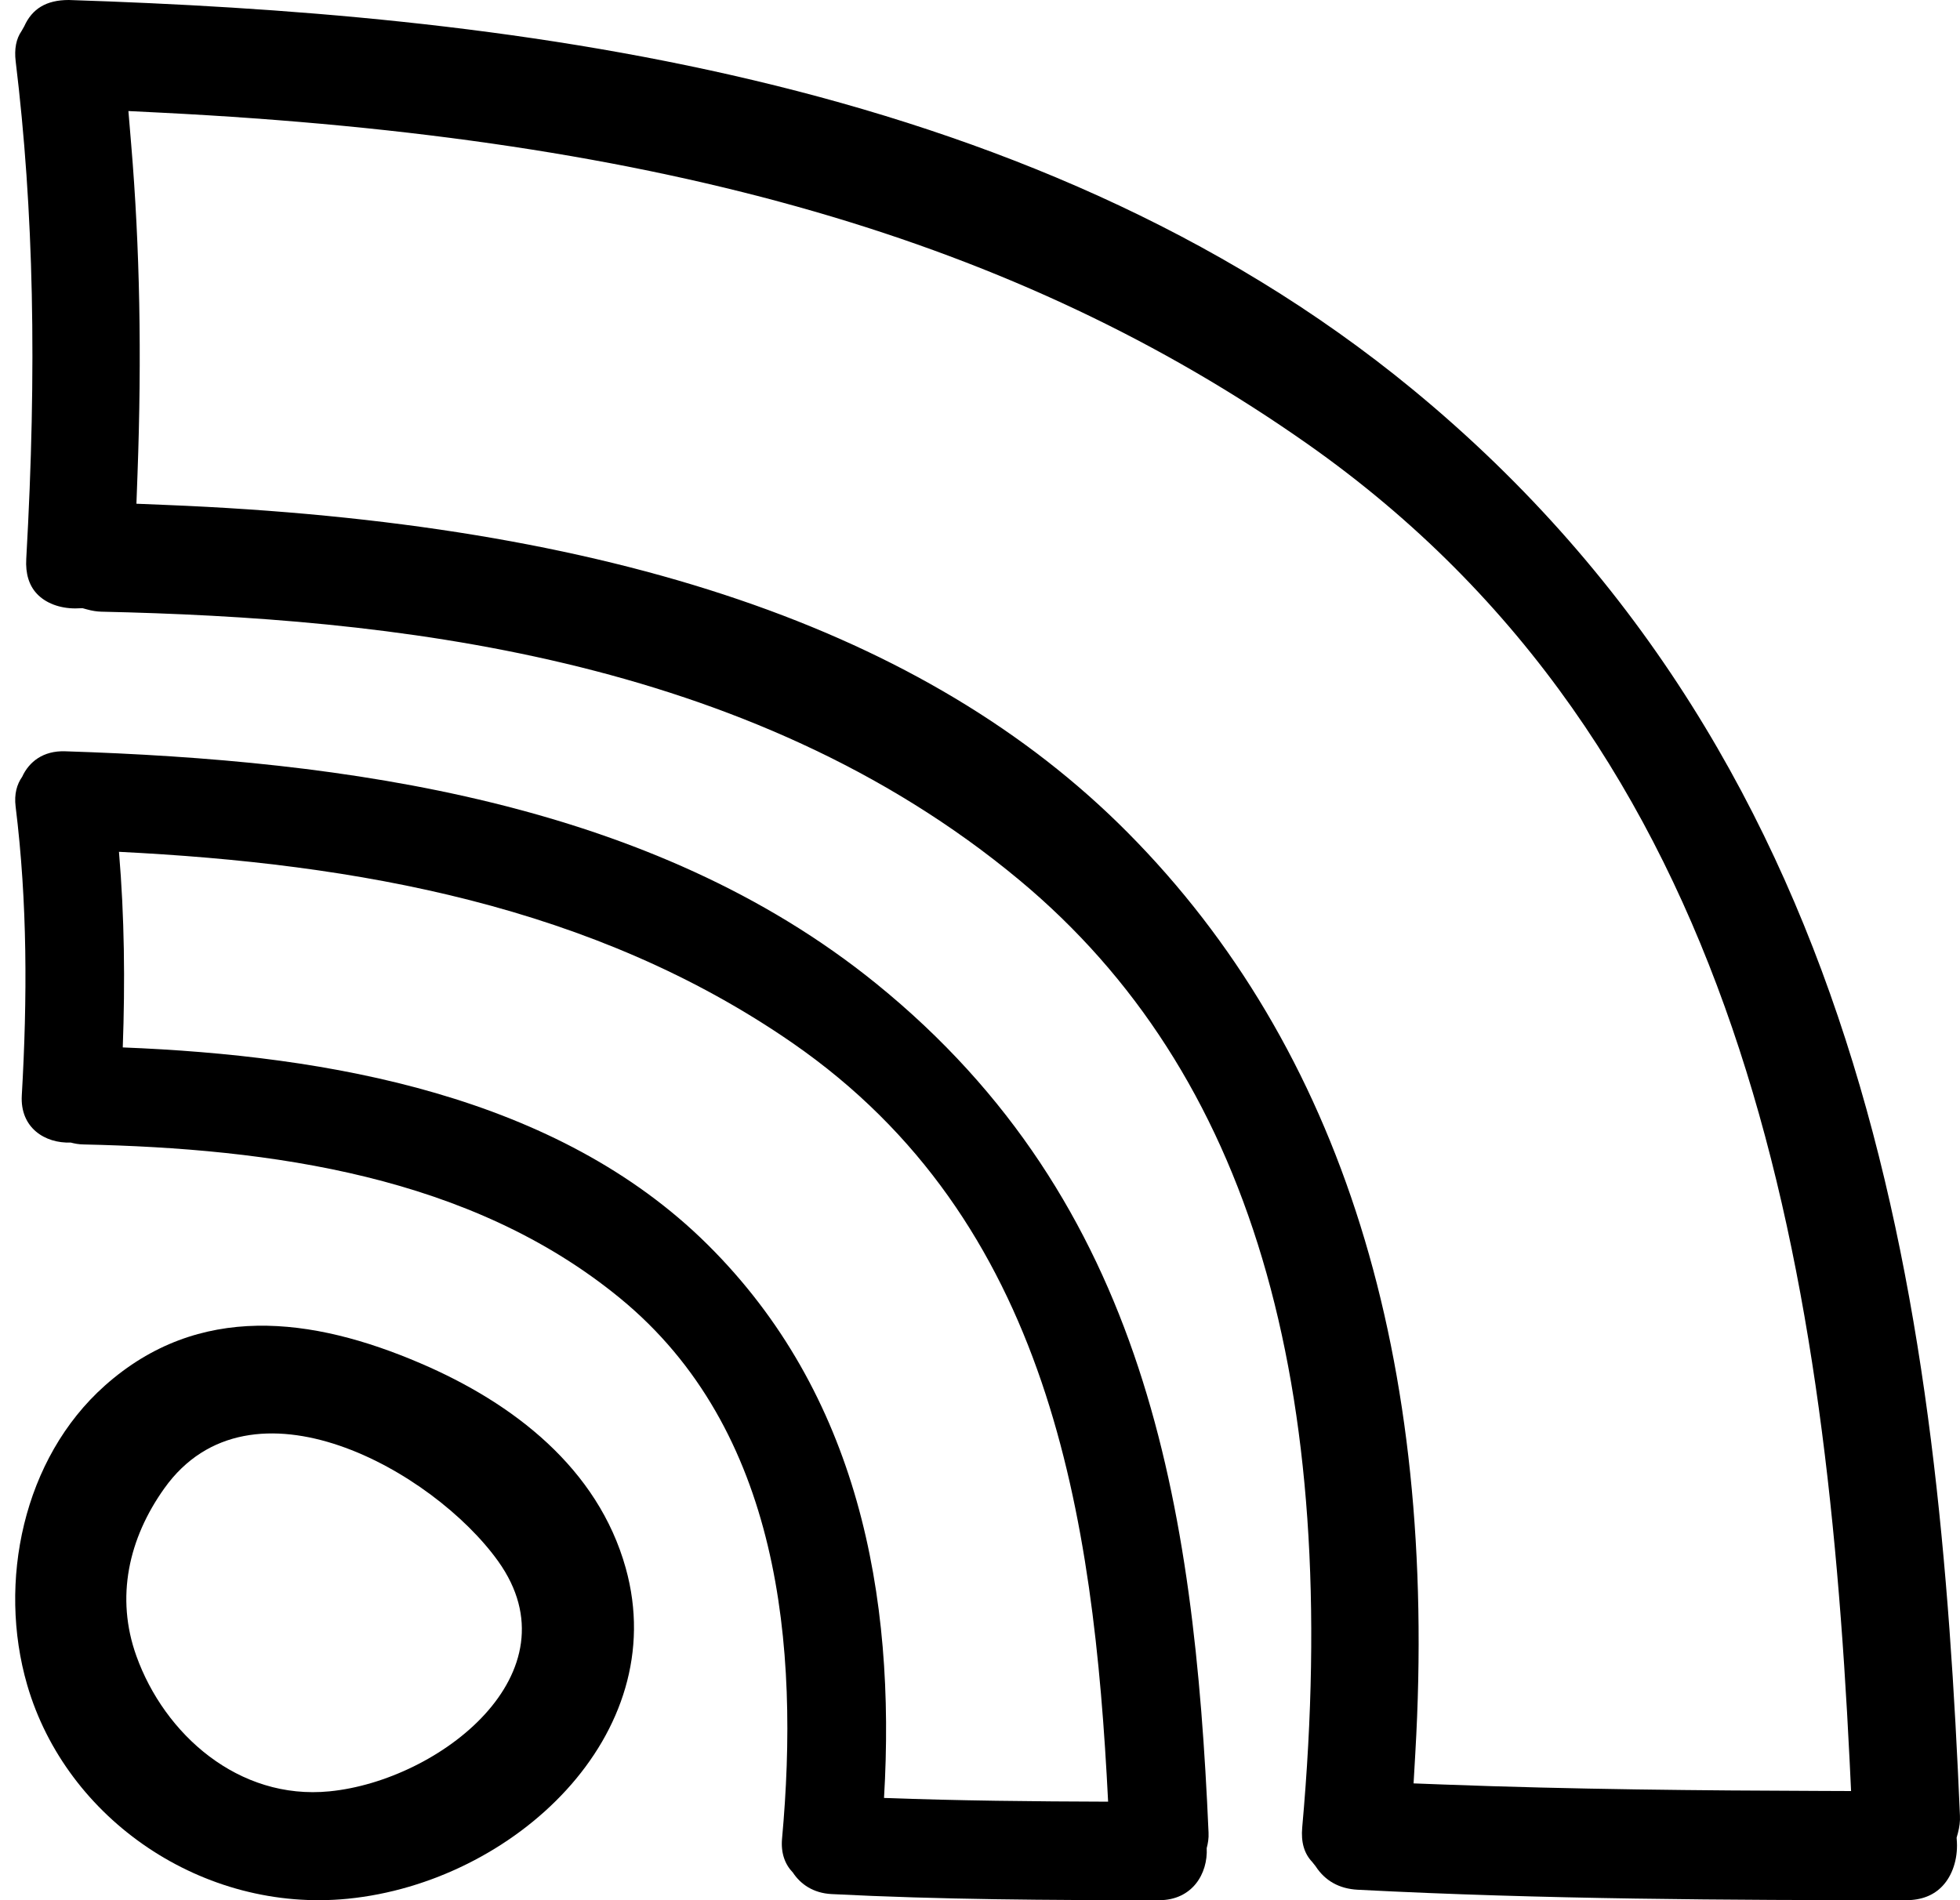 <?xml version="1.0" encoding="UTF-8"?>
<svg width="33px" height="32px" viewBox="0 0 33 32" version="1.1" xmlns="http://www.w3.org/2000/svg" xmlns:xlink="http://www.w3.org/1999/xlink">
    <!-- Generator: Sketch 50.2 (55047) - http://www.bohemiancoding.com/sketch -->
    <title>rss-feed-hand-drawn-symbol</title>
    <desc>Created with Sketch.</desc>
    <defs></defs>
    <g id="Page-1" stroke="none" stroke-width="1" fill="none" fill-rule="evenodd">
        <g id="Desktop---rss" transform="translate(-685, -16)" fill="#000000" fill-rule="nonzero">
            <g id="rss-feed-hand-drawn-symbol" transform="translate(685.256, 16)">
                <path d="M6.82,22.957 C4.998,22.176 3.088,21.93 1.511,23.333 C0.131,24.56 -0.3,26.648 0.202,28.376 C0.863,30.648 3.17,32.215 5.596,31.976 C8.391,31.701 11.065,29.22 10.279,26.406 C9.811,24.729 8.391,23.629 6.82,22.957 Z M5.291,30.167 C3.759,30.318 2.513,29.206 2.04,27.887 C1.686,26.9 1.909,25.908 2.511,25.064 C3.962,23.03 7.044,24.77 8.133,26.294 C9.475,28.175 7.14,29.986 5.291,30.167 Z" id="Shape"></path>
                <path d="M14.496,16.564 C10.713,13.498 5.557,12.803 0.84,12.652 C0.471,12.64 0.232,12.829 0.117,13.082 C0.028,13.208 -0.019,13.373 0.007,13.583 C0.207,15.201 0.205,16.82 0.111,18.446 C0.079,18.995 0.505,19.258 0.934,19.241 C1.001,19.259 1.073,19.272 1.152,19.273 C4.307,19.342 7.668,19.799 10.182,21.861 C12.887,24.078 13.206,27.733 12.911,30.966 C12.889,31.214 12.965,31.402 13.093,31.534 C13.224,31.733 13.439,31.881 13.744,31.897 C15.581,31.991 17.42,32 19.26,32 C19.818,32 20.083,31.553 20.061,31.123 C20.082,31.044 20.097,30.959 20.092,30.862 C19.852,25.348 19.043,20.249 14.496,16.564 Z M14.628,30.278 C14.831,26.86 14.188,23.468 11.656,20.958 C9.123,18.447 5.272,17.776 1.811,17.639 C1.851,16.539 1.84,15.442 1.747,14.345 C5.745,14.544 9.737,15.247 13.088,17.565 C17.417,20.56 18.159,25.51 18.401,30.341 C17.143,30.337 15.886,30.325 14.628,30.278 Z" id="Shape"></path>
                <path d="M23.53,6.559 C17.004,1.187 8.01,0.232 0.903,0 C0.903,0 0.901,0 0.901,0 C0.522,0 0.284,0.149 0.152,0.443 L0.106,0.524 C0.016,0.654 -0.017,0.825 0.008,1.033 C0.312,3.538 0.368,6.2 0.186,9.413 C0.172,9.66 0.232,9.857 0.364,9.998 C0.511,10.156 0.747,10.246 1.012,10.246 L1.133,10.242 L1.206,10.262 C1.296,10.287 1.375,10.299 1.453,10.301 C6.249,10.407 12.34,11.017 16.912,14.825 C20.787,18.053 22.343,23.27 21.669,30.776 C21.647,31.024 21.702,31.214 21.838,31.357 L21.895,31.429 C22.055,31.675 22.294,31.808 22.604,31.824 C25.714,31.986 28.87,32 31.836,32 C32.094,32 32.301,31.919 32.449,31.761 C32.616,31.585 32.706,31.309 32.692,31.025 L32.687,30.947 L32.708,30.872 C32.736,30.763 32.748,30.672 32.743,30.577 C32.39,22.334 31.357,13.003 23.53,6.559 Z M30.91,30.162 L30.393,30.16 C28.394,30.153 26.241,30.135 24.044,30.052 L23.544,30.033 L23.573,29.529 C23.962,22.867 22.332,17.649 18.728,14.018 C15.344,10.609 10.046,8.805 2.529,8.503 L2.041,8.483 L2.059,7.99 C2.133,5.979 2.098,4.161 1.953,2.434 L1.906,1.87 L2.466,1.898 C10.924,2.325 16.873,4.045 21.757,7.476 C29.072,12.616 30.467,21.166 30.885,29.64 L30.91,30.162 Z" id="Shape"></path>
            </g>
        </g>
    </g>
</svg>